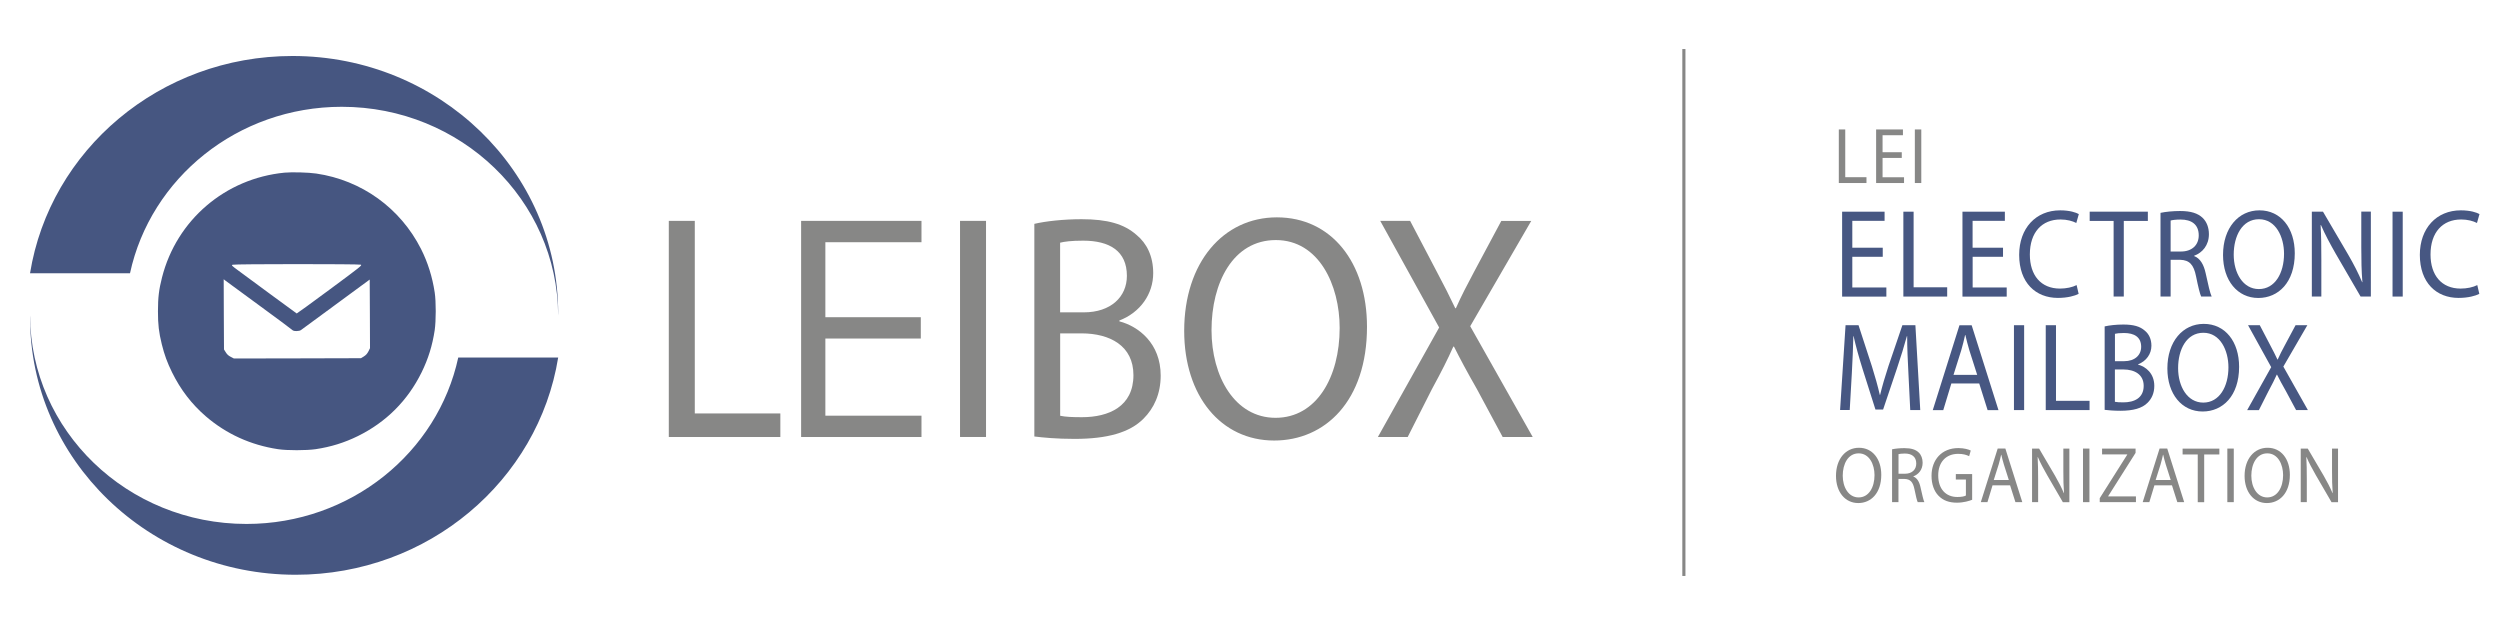 <?xml version="1.0" encoding="utf-8"?>
<!-- Generator: Adobe Illustrator 16.0.0, SVG Export Plug-In . SVG Version: 6.00 Build 0)  -->
<!DOCTYPE svg PUBLIC "-//W3C//DTD SVG 1.1//EN" "http://www.w3.org/Graphics/SVG/1.1/DTD/svg11.dtd">
<svg version="1.1" id="Layer_1" xmlns="http://www.w3.org/2000/svg" xmlns:xlink="http://www.w3.org/1999/xlink" x="0px" y="0px"
	 width="800px" height="200px" viewBox="0 0 800 200" enable-background="new 0 0 800 200" xml:space="preserve">
<g>
	<g>
		<g transform="translate(-98, -47)">
			<g id="Page-1_1_" transform="translate(98, 47)">
				<g id="Clip-30_1_">
				</g>
				<path id="Fill-53_1_" fill="#465681" d="M78.865,167.663c-38.13,0-69.067-29.85-69.242-66.739c0,0.223-0.012,0.434-0.012,0.657
					c0,45.475,38.059,82.341,85.019,82.341c42.446,0,77.627-30.142,83.991-69.522h-31.977
					C140.07,144.808,112.223,167.663,78.865,167.663"/>
				<path id="Fill-54_1_" fill="#465681" d="M109.368,34.174c38.13,0,69.066,29.85,69.242,66.739c0-0.222,0.012-0.433,0.012-0.654
					c0-45.476-38.059-82.341-85.019-82.341c-42.458,0-77.627,30.128-83.991,69.522h31.989
					C48.173,57.016,76.01,34.174,109.368,34.174"/>
			</g>
		</g>
	</g>
	<g>
		<g transform="translate(0,511) scale(0.1,-0.1)">
			<path fill="#465681" d="M910.43,4557.504c-189.536-18.496-345.093-151.406-391.929-335.098
				c-10-39.272-13.032-64.38-13.032-108.55c0-43.232,2.837-66.836,12.275-105.537c8.501-33.984,17.183-57.939,32.842-89.844
				c27.378-55.518,62.681-101.582,108.184-140.849c65.503-56.26,143.467-91.738,230.679-104.951c29.644-4.521,90.82-4.336,120.83,0
				c49.077,7.363,91.938,20.771,134.976,41.895c90.42,44.561,159.331,113.467,203.887,203.906
				c21.147,43.037,34.551,85.889,41.909,134.98c4.336,30,4.531,91.167,0,120.82c-7.549,49.644-22.09,96.084-43.618,138.745
				c-66.265,131.011-190.098,220.322-335.283,241.641C987.651,4558.266,934.023,4559.775,910.43,4557.504z M1154.722,4263.007
				c4.717-1.885-0.186-5.85-99.497-79.287c-57.388-42.48-104.961-77.041-105.713-76.836c-0.752,0.19-38.135,27.559-83.071,60.801
				c-44.922,33.228-91.748,67.778-104.209,76.831c-20.947,15.474-22.09,16.606-17.935,18.32
				C750.718,4265.454,1148.11,4265.454,1154.722,4263.007z M828.125,4133.676c55.122-40.22,102.5-75.513,105.347-78.169
				c4.336-3.955,7.168-4.893,15.298-4.893c6.03,0,11.518,1.133,14.355,3.213c2.637,1.68,53.237,38.877,112.319,82.495
				l107.607,79.106l0.562-109.688l0.386-109.893l-5.103-10.371c-3.96-7.568-7.739-11.699-14.521-16.064l-9.253-5.645l-203.31-0.566
				l-203.33-0.381l-10.2,5.283c-7.368,3.779-11.694,7.734-15.859,14.541l-5.654,9.053l-0.586,112.329l-0.391,112.334l6.035-4.707
				C725.234,4209.199,773.184,4174.082,828.125,4133.676z"/>
		</g>
	</g>
</g>
<g>
	<polygon fill="#878786" points="256.359,139.842 294.875,139.842 294.875,133.019 264.116,133.019 264.116,108.331 
		294.657,108.331 294.657,101.508 264.116,101.508 264.116,77.51 294.875,77.51 294.875,70.68 256.359,70.68 	"/>
	<polygon fill="#878786" points="222.332,70.68 214.016,70.68 214.016,139.842 249.711,139.842 249.711,132.303 222.332,132.303 	
		"/>
	<rect x="307.21" y="70.68" fill="#878786" width="8.317" height="69.153"/>
	<path fill="#878786" d="M358.195,102.827v-0.27c6.701-2.578,10.831-8.465,10.831-15.148c0-5.417-2.042-9.54-5.355-12.249
		c-3.975-3.503-9.277-5.015-17.577-5.015c-5.732,0-11.453,0.629-15.104,1.485v68.045c2.778,0.342,7.11,0.769,12.842,0.769
		c10.492,0,17.698-2.018,22.111-6.49c3.302-3.302,5.476-7.87,5.476-13.777C371.419,109.834,364.291,104.418,358.195,102.827z
		 M339.244,77.659c1.346-0.34,3.53-0.646,7.366-0.646c8.367,0,13.995,3.25,13.995,11.26c0,6.709-5.129,11.68-13.787,11.68h-7.583
		V77.659H339.244L339.244,77.659z M346.216,133.501c-2.988,0-5.276-0.09-6.963-0.456V106.68h6.885
		c9.025,0.02,16.563,3.957,16.563,13.358C362.701,130.103,354.804,133.501,346.216,133.501z"/>
	<path fill="#878786" d="M408.592,69.552c-17.098,0-29.651,14.406-29.651,36.314c0,20.899,11.804,35.103,28.786,35.103
		c16.327,0,29.711-12.667,29.711-36.402C437.438,84.02,426.081,69.552,408.592,69.552z M408.171,133.7
		c-13.042,0-20.485-13.243-20.485-28.042c0-15.131,6.84-28.837,20.59-28.837c13.76,0,20.416,14.371,20.416,28.138
		C428.684,120.676,421.311,133.7,408.171,133.7z"/>
	<path fill="#878786" d="M470.467,104.392l19.534-33.704h-9.584l-8.692,16.25c-2.341,4.395-4.017,7.583-5.835,11.689h-0.209
		c-1.781-3.766-3.556-7.26-5.924-11.707l-8.518-16.24h-9.566l18.854,34.123l-19.604,35.031h9.54l7.706-15.228
		c3.25-5.976,5.11-9.679,6.892-13.697h0.211c1.991,3.983,4.027,7.801,7.364,13.645l8.21,15.28h9.619L470.467,104.392z"/>
</g>
<g>
	<path fill="#878786" d="M588.419,41.424h2.06v15.279h6.794v1.865h-8.854V41.424z"/>
	<path fill="#878786" d="M608.565,50.538h-6.145v6.186h6.872v1.847h-8.935V41.424h8.582v1.847h-6.52v5.44h6.146v1.826H608.565z"/>
	<path fill="#878786" d="M614.813,41.424v17.144h-2.063V41.424H614.813z"/>
	<path fill="#475782" d="M602.479,82.174h-9.74v9.819h10.897v2.925h-14.157V67.74h13.588v2.928h-10.328v8.601h9.74V82.174
		L602.479,82.174z"/>
	<path fill="#475782" d="M609.097,67.74h3.259v24.194h10.743V94.9h-14.023V67.74H609.097z"/>
	<path fill="#475782" d="M640.988,82.174h-9.741v9.819h10.899v2.925h-14.158V67.74h13.569v2.928h-10.329v8.601h9.739v2.905H640.988z
		"/>
	<path fill="#475782" d="M665.164,94.034c-1.179,0.63-3.574,1.299-6.637,1.299c-7.091,0-12.392-4.832-12.392-13.767
		c0-8.524,5.322-14.256,13.119-14.256c3.102,0,5.104,0.708,5.97,1.198l-0.804,2.848c-1.219-0.629-2.967-1.12-5.07-1.12
		c-5.91,0-9.798,4.065-9.798,11.215c0,6.638,3.537,10.899,9.645,10.899c2.001,0,4.003-0.431,5.321-1.119L665.164,94.034z"/>
	<path fill="#475782" d="M676.356,70.705h-7.66V67.74h18.616v2.965h-7.698V94.9h-3.258V70.705z"/>
	<path fill="#475782" d="M691.36,68.113c1.649-0.355,4.005-0.589,6.247-0.589c3.454,0,5.715,0.708,7.283,2.239
		c1.237,1.197,1.963,3.044,1.963,5.165c0,3.575-2.099,5.952-4.729,6.914v0.098c1.922,0.727,3.079,2.69,3.688,5.5
		c0.825,3.79,1.415,6.403,1.925,7.461h-3.359c-0.393-0.787-0.963-3.104-1.648-6.5c-0.744-3.712-2.103-5.166-5.048-5.262H694.6V94.9
		h-3.237V68.113H691.36z M694.6,80.486h3.319c3.478,0,5.677-2.042,5.677-5.165c0-3.535-2.357-5.068-5.775-5.068
		c-1.571,0-2.669,0.158-3.221,0.315V80.486z"/>
	<path fill="#475782" d="M734.328,81.056c0,9.326-5.263,14.296-11.668,14.296c-6.675,0-11.29-5.578-11.29-13.786
		c0-8.601,4.929-14.257,11.646-14.257C729.871,67.308,734.328,72.981,734.328,81.056z M714.789,81.486
		c0,5.813,2.926,11.016,8.05,11.016c5.165,0,8.052-5.125,8.052-11.292c0-5.401-2.61-11.057-8.014-11.057
		C717.477,70.153,714.789,75.537,714.789,81.486z"/>
	<path fill="#475782" d="M739.787,94.918V67.74h3.573l8.05,13.729c1.846,3.181,3.301,6.048,4.478,8.837l0.079-0.039
		c-0.295-3.634-0.354-6.932-0.354-11.156v-11.39h3.063V94.88h-3.298l-7.994-13.767c-1.726-3.044-3.416-6.148-4.672-9.093
		l-0.118,0.04c0.197,3.438,0.235,6.716,0.235,11.214V94.9h-3.047v0.018H739.787z"/>
	<path fill="#475782" d="M768.871,67.74V94.9h-3.26V67.74H768.871z"/>
	<path fill="#475782" d="M793.377,94.034c-1.178,0.63-3.572,1.299-6.635,1.299c-7.093,0-12.394-4.832-12.394-13.767
		c0-8.524,5.324-14.256,13.119-14.256c3.104,0,5.105,0.708,5.97,1.198l-0.806,2.848c-1.216-0.629-2.965-1.12-5.063-1.12
		c-5.913,0-9.802,4.065-9.802,11.215c0,6.638,3.537,10.899,9.645,10.899c2,0,4.005-0.431,5.321-1.119L793.377,94.034z"/>
	<path fill="#475782" d="M610.688,119.308c-0.196-3.769-0.412-8.363-0.392-11.723h-0.1c-0.865,3.142-1.904,6.58-3.16,10.289
		l-4.44,13.177h-2.453l-4.104-12.94c-1.2-3.831-2.18-7.324-2.887-10.545h-0.079c-0.079,3.379-0.256,7.915-0.491,11.979
		l-0.668,11.664h-3.086l1.751-27.155h4.145l4.282,13.152c1.039,3.319,1.884,6.328,2.531,9.151h0.099
		c0.667-2.744,1.532-5.753,2.651-9.151l4.479-13.152h4.161l1.553,27.159h-3.202L610.688,119.308z"/>
	<path fill="#475782" d="M624.435,122.706l-2.593,8.541h-3.358l8.541-27.159h3.908l8.581,27.159h-3.478l-2.689-8.541H624.435z
		 M632.701,119.958l-2.494-7.817c-0.549-1.788-0.923-3.398-1.296-4.949h-0.078c-0.354,1.59-0.747,3.24-1.236,4.91l-2.477,7.856
		H632.701z"/>
	<path fill="#475782" d="M647.724,104.068v27.159h-3.259v-27.159H647.724z"/>
	<path fill="#475782" d="M654.657,104.068h3.259v24.194h10.742v2.965h-14.021v-27.159H654.657z"/>
	<path fill="#475782" d="M673.529,104.442c1.434-0.335,3.671-0.591,5.931-0.591c3.258,0,5.34,0.591,6.893,1.969
		c1.297,1.056,2.101,2.689,2.101,4.809c0,2.635-1.631,4.931-4.262,5.95v0.099c2.396,0.63,5.185,2.748,5.185,6.816
		c0,2.315-0.844,4.104-2.16,5.398c-1.726,1.748-4.555,2.556-8.681,2.556c-2.258,0-3.947-0.178-5.046-0.296v-26.71H673.529z
		 M676.77,115.578h2.984c3.399,0,5.419-1.945,5.419-4.595c0-3.143-2.22-4.419-5.501-4.419c-1.512,0-2.355,0.118-2.887,0.256v8.758
		H676.77L676.77,115.578z M676.77,128.577c0.668,0.138,1.552,0.177,2.73,0.177c3.376,0,6.479-1.334,6.479-5.28
		c0-3.693-2.966-5.245-6.501-5.245h-2.711v10.349H676.77z"/>
	<path fill="#475782" d="M716.514,117.382c0,9.329-5.262,14.299-11.664,14.299c-6.677,0-11.29-5.576-11.29-13.783
		c0-8.604,4.927-14.258,11.642-14.258C712.056,103.635,716.514,109.314,716.514,117.382z M696.995,117.819
		c0,5.812,2.926,11.014,8.054,11.014c5.164,0,8.051-5.123,8.051-11.294c0-5.398-2.613-11.053-8.014-11.053
		C699.667,106.486,696.995,111.865,696.995,117.819z"/>
	<path fill="#475782" d="M734.758,131.247l-3.221-6.005c-1.315-2.3-2.1-3.792-2.887-5.363h-0.079
		c-0.709,1.571-1.434,3.024-2.709,5.383l-3.024,5.99h-3.751l7.698-13.768l-7.404-13.412h3.752l3.335,6.383
		c0.925,1.749,1.631,3.123,2.316,4.596h0.078c0.709-1.615,1.376-2.871,2.301-4.596l3.414-6.383h3.772l-7.679,13.235l7.855,13.924
		h-3.772v0.016H734.758z"/>
	<path fill="#878786" d="M602.007,151.945c0,5.891-3.318,9.032-7.364,9.032c-4.202,0-7.128-3.512-7.128-8.698
		c0-5.438,3.104-8.994,7.345-8.994C599.179,143.27,602.007,146.861,602.007,151.945z M589.674,152.22
		c0,3.675,1.848,6.955,5.084,6.955c3.262,0,5.089-3.221,5.089-7.132c0-3.414-1.65-6.97-5.069-6.97
		C591.364,145.073,589.674,148.472,589.674,152.22z"/>
	<path fill="#878786" d="M605.463,143.777c1.043-0.235,2.535-0.374,3.947-0.374c2.18,0,3.613,0.453,4.596,1.414
		c0.785,0.748,1.235,1.926,1.235,3.261c0,2.256-1.334,3.749-2.983,4.359v0.055c1.217,0.457,1.943,1.689,2.316,3.481
		c0.531,2.395,0.904,4.024,1.218,4.714h-2.121c-0.254-0.492-0.609-1.97-1.04-4.108c-0.473-2.354-1.338-3.26-3.183-3.319h-1.942
		v7.428h-2.043V143.777z M607.506,151.595h2.103c2.199,0,3.594-1.3,3.594-3.261c0-2.222-1.493-3.201-3.653-3.201
		c-1.002,0-1.69,0.098-2.025,0.196v6.266H607.506z"/>
	<path fill="#878786" d="M631.111,159.919c-0.924,0.374-2.749,0.94-4.893,0.94c-2.413,0-4.398-0.646-5.929-2.256
		c-1.375-1.414-2.22-3.693-2.2-6.363c0-5.104,3.261-8.856,8.583-8.856c1.825,0,3.28,0.433,3.969,0.788l-0.512,1.808
		c-0.846-0.414-1.904-0.749-3.515-0.749c-3.85,0-6.384,2.596-6.384,6.896c0,4.34,2.415,6.911,6.127,6.911
		c1.337,0,2.259-0.197,2.73-0.469v-5.107h-3.223v-1.764h5.224v8.226h0.021V159.919z"/>
	<path fill="#878786" d="M637.611,155.304l-1.629,5.384h-2.124l5.401-17.146h2.456l5.419,17.146h-2.199l-1.71-5.384H637.611z
		 M642.815,153.575l-1.571-4.926c-0.353-1.123-0.589-2.143-0.822-3.123h-0.059c-0.235,1-0.472,2.044-0.787,3.103l-1.57,4.966h4.812
		v-0.02H642.815z"/>
	<path fill="#878786" d="M650.257,160.706v-17.145h2.261l5.084,8.658c1.157,2.005,2.08,3.813,2.827,5.577l0.058-0.021
		c-0.177-2.295-0.216-4.378-0.216-7.024v-7.19h1.927v17.145h-2.084l-5.046-8.698c-1.1-1.922-2.159-3.867-2.946-5.733l-0.078,0.02
		c0.119,2.178,0.157,4.241,0.157,7.068v7.328h-1.945v0.016H650.257z"/>
	<path fill="#878786" d="M668.62,143.542v17.146h-2.061v-17.146H668.62z"/>
	<path fill="#878786" d="M671.918,159.411l8.798-13.924v-0.079h-8.052v-1.847h10.721v1.358l-8.759,13.841v0.079h8.876v1.848h-11.586
		v-1.276H671.918z"/>
	<path fill="#878786" d="M689.415,155.304l-1.63,5.384h-2.122l5.401-17.146h2.455l5.42,17.146h-2.199l-1.71-5.384H689.415z
		 M694.621,153.575l-1.569-4.926c-0.356-1.123-0.593-2.143-0.827-3.123h-0.059c-0.234,1-0.472,2.044-0.786,3.103l-1.57,4.966h4.813
		v-0.02H694.621z"/>
	<path fill="#878786" d="M703.261,145.428h-4.83v-1.866h11.763v1.866h-4.852v15.278h-2.062v-15.278H703.261z"/>
	<path fill="#878786" d="M714.809,143.542v17.146h-2.063v-17.146H714.809z"/>
	<path fill="#878786" d="M732.757,151.945c0,5.891-3.319,9.032-7.365,9.032c-4.201,0-7.125-3.512-7.125-8.698
		c0-5.438,3.103-8.994,7.343-8.994C729.949,143.27,732.757,146.861,732.757,151.945z M720.424,152.22
		c0,3.675,1.847,6.955,5.083,6.955c3.262,0,5.089-3.221,5.089-7.132c0-3.414-1.65-6.97-5.068-6.97
		C722.133,145.073,720.424,148.472,720.424,152.22z"/>
	<path fill="#878786" d="M736.234,160.706v-17.145h2.256l5.085,8.658c1.161,2.005,2.083,3.813,2.831,5.577l0.057-0.021
		c-0.177-2.295-0.215-4.378-0.215-7.024v-7.19h1.922v17.145h-2.079l-5.048-8.698c-1.1-1.922-2.158-3.867-2.945-5.733l-0.079,0.02
		c0.12,2.178,0.157,4.241,0.157,7.068v7.328h-1.945v0.016H736.234z"/>
</g>
<line fill="#878786" stroke="#878786" stroke-miterlimit="10" x1="538.842" y1="15.691" x2="538.842" y2="184.309"/>
</svg>
